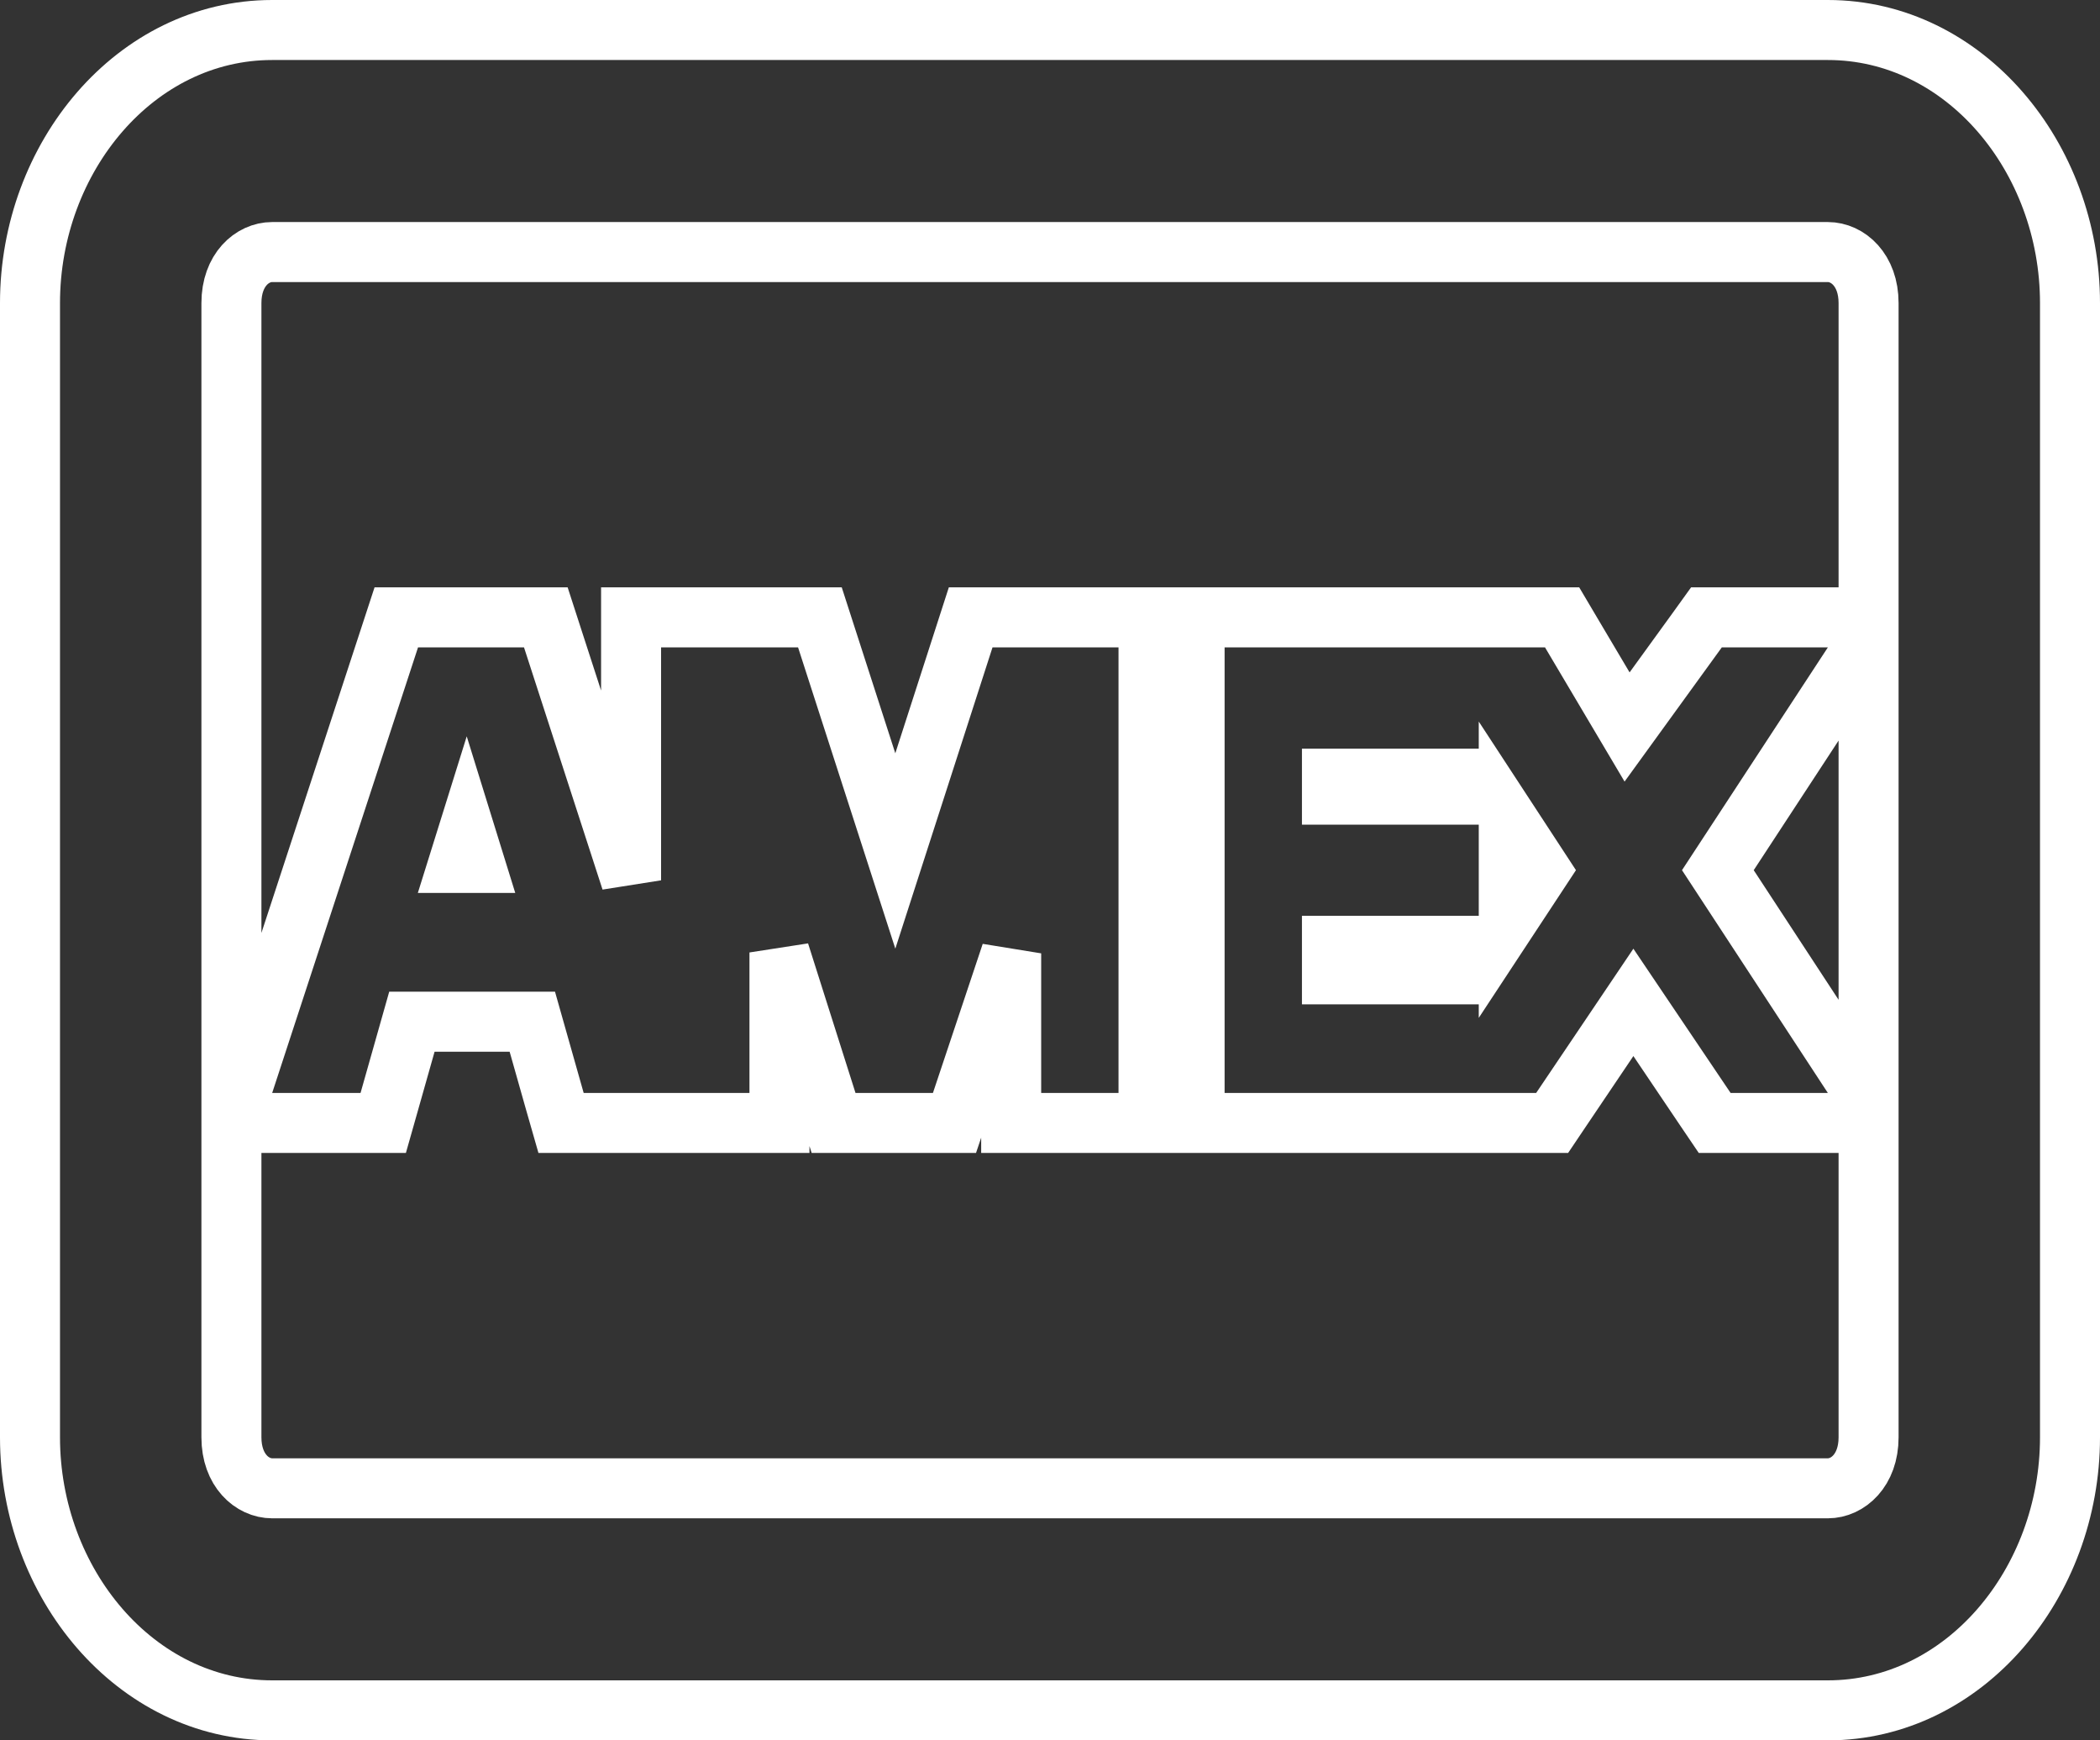 <svg width="35" height="29" viewBox="0 0 35 29" fill="none" xmlns="http://www.w3.org/2000/svg">
<rect x="0" y="0" width="35" height="29" fill="#333333" stroke="none"/>
<path d="M6.967 10.287H6.605L6.492 10.632L4.061 18.057L3.857 18.678V5.05C3.857 4.496 4.206 4.2 4.536 4.2H30.464C30.794 4.2 31.143 4.496 31.143 5.05V10.287H30.464H28.696H28.441L28.292 10.494L27.118 12.114L26.18 10.532L26.035 10.287H25.75H20.41H19.91V10.787V18.212V18.712H20.41H25.603H25.869L26.017 18.492L27.223 16.703L28.429 18.492L28.578 18.712H28.844H30.464H31.143V23.95C31.143 24.504 30.794 24.8 30.464 24.8H4.536C4.206 24.8 3.857 24.504 3.857 23.95V18.712H4.536H6.009H6.387L6.49 18.349L6.865 17.025H8.872L9.247 18.349L9.351 18.712H9.729H12.491H12.991V18.212V15.871L13.782 18.364L13.893 18.712H14.259H15.548H15.908L16.023 18.371L16.853 15.886V18.212V18.712H17.353H18.642H19.142V18.212V10.787V10.287H18.642H16.542H16.178L16.066 10.634L14.922 14.18L13.777 10.634L13.665 10.287H13.301H11.018H10.518V10.787V14.669L9.209 10.633L9.097 10.287H8.734H6.967ZM30.883 11.061L31.143 10.664V18.336L30.883 17.939L28.631 14.5L30.883 11.061ZM24.524 16.236H22.199V15.76H24.646H24.837L24.524 16.236ZM25.668 14.499L25.146 15.292V15.26V13.741V13.701L25.668 14.499ZM24.67 12.975L24.844 13.241H24.646H22.199V12.975H24.67ZM4.536 0.5C2.259 0.5 0.5 2.619 0.5 5.05V23.95C0.5 26.381 2.259 28.5 4.536 28.5H30.464C32.741 28.5 34.5 26.381 34.5 23.95V5.05C34.5 2.619 32.741 0.5 30.464 0.5H4.536ZM7.644 14.379L7.777 13.953L7.909 14.379H7.644Z" stroke="white"/>
</svg>
